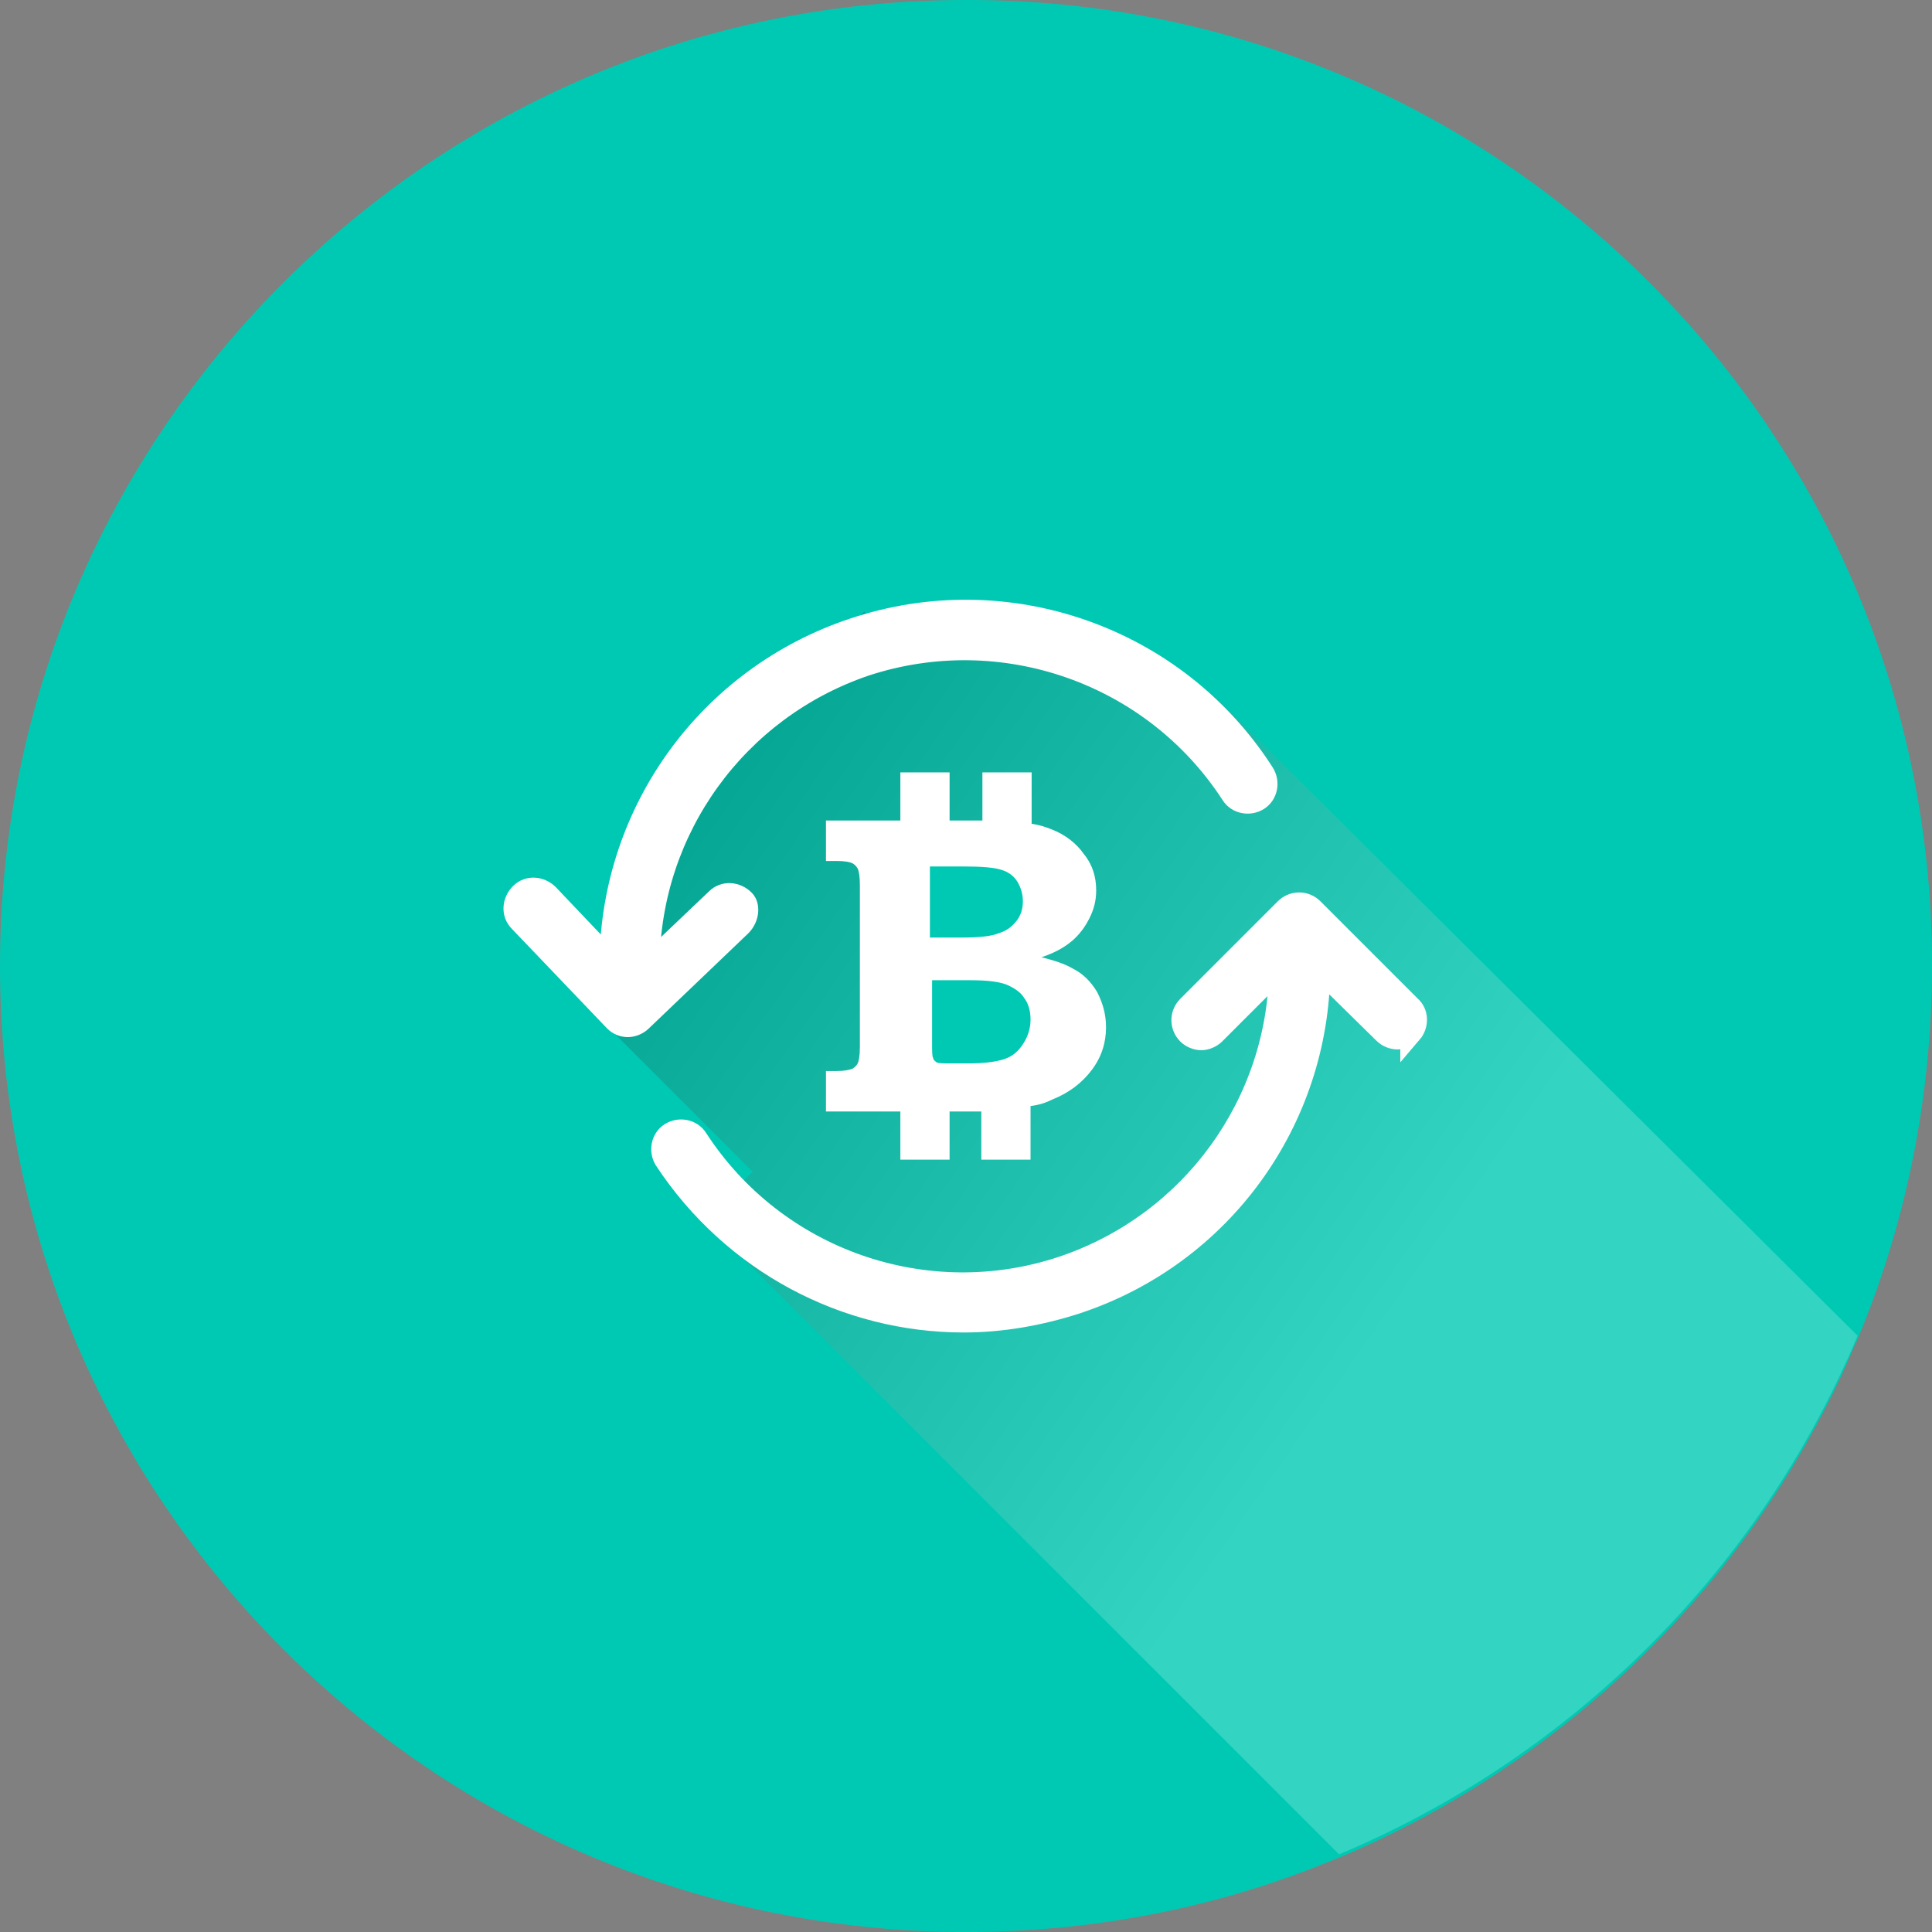 <?xml version="1.0" encoding="UTF-8" standalone="no"?>
<!-- Generator: Adobe Illustrator 19.1.1, SVG Export Plug-In . SVG Version: 6.00 Build 0)  -->

<svg
   xmlns:dc="http://purl.org/dc/elements/1.1/"
   xmlns:cc="http://creativecommons.org/ns#"
   xmlns:rdf="http://www.w3.org/1999/02/22-rdf-syntax-ns#"
   xmlns:svg="http://www.w3.org/2000/svg"
   xmlns="http://www.w3.org/2000/svg"
   xmlns:sodipodi="http://sodipodi.sourceforge.net/DTD/sodipodi-0.dtd"
   xmlns:inkscape="http://www.inkscape.org/namespaces/inkscape"
   version="1.1"
   id="Слой_1"
   x="0px"
   y="0px"
   viewBox="0 0 176.6 176.6"
   xml:space="preserve"
   sodipodi:docname="Icon 4.svg"
   width="176.6"
   height="176.6"
   inkscape:version="0.92.2 (unknown)"><rect x="0" y="0" width="176.6" height="176.6" fill="#808080" stroke="none"/><defs
     id="defs107" /><sodipodi:namedview
     pagecolor="#ffffff"
     bordercolor="#666666"
     borderopacity="1"
     objecttolerance="10"
     gridtolerance="10"
     guidetolerance="10"
     inkscape:pageopacity="0"
     inkscape:pageshadow="2"
     inkscape:window-width="1323"
     inkscape:window-height="744"
     id="namedview105"
     showgrid="false"
     fit-margin-top="0"
     fit-margin-left="0"
     fit-margin-right="0"
     fit-margin-bottom="0"
     inkscape:zoom="2.8401826"
     inkscape:cx="91.05"
     inkscape:cy="88.4"
     inkscape:window-x="43"
     inkscape:window-y="24"
     inkscape:window-maximized="1"
     inkscape:current-layer="Слой_1" /><style
     type="text/css"
     id="style77">
	.st0{fill:#00C9B3;}
	.st1{opacity:0.2;fill:url(#SVGID_1_);}
	.st2{fill:#FFFFFF;}
	.st3{fill:#FFFFFF;stroke:#FFFFFF;stroke-width:2;stroke-miterlimit:10;}
</style><g
     id="g102"
     transform="translate(-36.2,-21.3)"><path
       class="st0"
       d="m 212.8,109.5 c 0,12.1 -2.4,23.7 -6.8,34.2 -0.4,0.8 -0.7,1.6 -1.1,2.5 -9.2,20.2 -25.8,36.3 -46.3,44.9 -0.7,0.3 -1.3,0.5 -2,0.8 -9.9,3.9 -20.8,6 -32.1,6 -48.8,0 -88.3,-39.6 -88.3,-88.3 0,-48.8 39.6,-88.3 88.3,-88.3 48.7,-0.1 88.3,39.4 88.3,88.2 z"
       id="path79"
       inkscape:connector-curvature="0"
       style="fill:#00c9b3" /><path
       d="M 163.1,115.7"
       id="path81"
       inkscape:connector-curvature="0" /><linearGradient
       id="SVGID_1_"
       gradientUnits="userSpaceOnUse"
       x1="192.763"
       y1="165.936"
       x2="89.818"
       y2="93.854"><stop
         offset="0.3"
         style="stop-color:#FFFFFF"
         id="stop83" /><stop
         offset="1"
         style="stop-color:#000000"
         id="stop85" /></linearGradient><path
       class="st1"
       d="m 147.2,84.9 -0.7,0.7 c -3.9,-3.7 -8.6,-6.3 -13.7,-7.7 l -0.5,-0.4 -0.3,0.3 c -2.3,-0.6 -4.6,-0.9 -6.9,-0.9 l -0.7,-0.7 -0.6,0.6 c -2.6,0 -5.3,0.4 -7.9,1.1 l -0.7,-0.7 -1.2,1.2 c 0,0 -0.1,0 -0.1,0 -10,3.3 -17.4,11.1 -20.5,20.6 l -0.9,0.9 0.5,0.5 c -0.7,2.6 -1.2,5.4 -1.2,8.3 l -5.7,-6 c -0.7,-0.7 -1.8,-0.7 -2.5,-0.1 -0.7,0.7 -0.7,1.8 -0.1,2.5 l 8.7,9.1 c 0,0.1 0.1,0.1 0.2,0.2 l -0.7,0.7 13.3,13.3 -1.3,1.3 c -1.4,-1.4 -2.7,-2.9 -3.8,-4.7 -0.5,-0.8 -1.6,-1 -2.4,-0.5 -0.8,0.5 -1,1.6 -0.5,2.4 1.3,1.9 2.7,3.7 4.3,5.2 l -0.7,0.7 58,58 c 20.5,-8.6 37.1,-24.7 46.3,-44.9 0.4,-0.8 0.7,-1.6 1.1,-2.5 z m -52,24.2 c 0,-0.3 0,-0.5 0,-0.7 l 0.4,0.4 z m 0.3,-4 c 0.1,-0.6 0.2,-1.1 0.3,-1.7 l 0.7,0.7 z m 23.9,-23.8 -0.5,-0.5 c 0.4,-0.1 0.8,-0.2 1.2,-0.2 z m 9.6,-0.5 v 0 c 0,-0.1 0,-0.1 0,0 z m 14.4,7.9 -4,-4 c 1.6,1 3.1,2.2 4.6,3.5 z"
       id="path88"
       inkscape:connector-curvature="0"
       style="opacity:0.2;fill:url(#SVGID_1_)" /><g
       id="g100"><path
         class="st2"
         d="m 130.4,127.1 v -4.7 c 0.8,-0.1 1.4,-0.3 2,-0.6 1.5,-0.6 2.7,-1.5 3.6,-2.7 0.9,-1.2 1.3,-2.5 1.3,-3.9 0,-1.2 -0.3,-2.2 -0.8,-3.2 -0.6,-1 -1.3,-1.7 -2.3,-2.2 -0.7,-0.4 -1.6,-0.7 -2.8,-1 1.2,-0.4 2.1,-0.9 2.8,-1.5 0.7,-0.6 1.2,-1.3 1.6,-2.1 0.4,-0.8 0.6,-1.6 0.6,-2.5 0,-1.2 -0.3,-2.3 -1.1,-3.3 -0.7,-1 -1.7,-1.8 -3,-2.3 -0.5,-0.2 -1.1,-0.4 -1.8,-0.5 V 91.9 H 126 v 4.4 h -3 v -4.4 h -4.5 v 4.4 h -6.8 v 3.7 h 1 c 0.7,0 1.2,0.1 1.4,0.2 0.2,0.1 0.4,0.3 0.5,0.5 0.1,0.2 0.2,0.7 0.2,1.5 V 117 c 0,0.8 -0.1,1.3 -0.2,1.5 -0.1,0.2 -0.3,0.4 -0.5,0.5 -0.3,0.1 -0.7,0.2 -1.4,0.2 h -1 v 3.7 h 6.8 v 4.4 h 4.5 v -4.4 h 2.6 c 0.1,0 0.2,0 0.3,0 v 4.4 h 4.5 z"
         id="path90"
         inkscape:connector-curvature="0"
         style="fill:#ffffff" /><path
         class="st0"
         d="m 121.3,100.5 h 2.9 c 1.7,0 2.9,0.1 3.5,0.3 0.7,0.2 1.2,0.6 1.5,1.1 0.3,0.5 0.5,1.1 0.5,1.8 0,0.7 -0.2,1.3 -0.6,1.8 -0.4,0.5 -0.9,0.9 -1.6,1.1 -0.7,0.3 -1.9,0.4 -3.4,0.4 h -2.9 v -6.5 z"
         id="path92"
         inkscape:connector-curvature="0"
         style="fill:#00c9b3" /><path
         class="st0"
         d="M 124.9,118.5 H 123 c -0.6,0 -1,0 -1.2,-0.1 -0.1,-0.1 -0.3,-0.2 -0.3,-0.4 -0.1,-0.1 -0.1,-0.6 -0.1,-1.4 v -5.7 h 3.4 c 1.5,0 2.6,0.1 3.4,0.4 0.7,0.3 1.3,0.7 1.6,1.2 0.4,0.5 0.6,1.2 0.6,2 0,0.9 -0.3,1.7 -0.8,2.4 -0.5,0.7 -1.1,1.1 -1.9,1.3 -0.8,0.2 -1.7,0.3 -2.8,0.3 z"
         id="path94"
         inkscape:connector-curvature="0"
         style="fill:#00c9b3" /><path
         class="st3"
         d="m 103.9,105.9 -9.1,8.7 c -0.3,0.3 -0.8,0.5 -1.2,0.5 v 0 c -0.5,0 -0.9,-0.2 -1.2,-0.5 l -8.7,-9.1 c -0.7,-0.7 -0.6,-1.8 0.1,-2.5 0.7,-0.7 1.8,-0.6 2.5,0.1 l 5.7,6 c 0.2,-13.7 9,-25.9 22.2,-30.3 14,-4.7 29.5,0.7 37.5,13.2 0.5,0.8 0.3,1.9 -0.5,2.4 -0.8,0.5 -1.9,0.3 -2.4,-0.5 -7.2,-11.1 -21,-15.9 -33.5,-11.8 -11.8,4 -19.7,15 -19.8,27.3 l 6.2,-5.9 c 0.7,-0.7 1.8,-0.6 2.5,0.1 0.5,0.5 0.4,1.6 -0.3,2.3 z"
         id="path96"
         inkscape:connector-curvature="0"
         style="fill:#ffffff;stroke:#ffffff;stroke-width:2;stroke-miterlimit:10" /><path
         class="st3"
         d="m 165.2,115.7 c -0.7,0.7 -1.8,0.7 -2.5,0 l -5.9,-5.8 c -0.1,13.8 -8.9,26.1 -22.2,30.5 -3.4,1.1 -6.9,1.7 -10.3,1.7 -10.8,0 -21.1,-5.4 -27.3,-14.8 -0.5,-0.8 -0.3,-1.9 0.5,-2.4 0.8,-0.5 1.9,-0.3 2.4,0.5 7.2,11.1 21,15.9 33.5,11.7 11.8,-4 19.7,-15 19.8,-27.3 l -6,6 c -0.3,0.3 -0.8,0.5 -1.2,0.5 -0.4,0 -0.9,-0.2 -1.2,-0.5 -0.7,-0.7 -0.7,-1.8 0,-2.5 l 8.9,-8.9 c 0.7,-0.7 1.8,-0.7 2.5,0 l 8.9,8.9 c 0.7,0.6 0.7,1.7 0.1,2.4 z"
         id="path98"
         inkscape:connector-curvature="0"
         style="fill:#ffffff;stroke:#ffffff;stroke-width:2;stroke-miterlimit:10" /></g></g></svg>